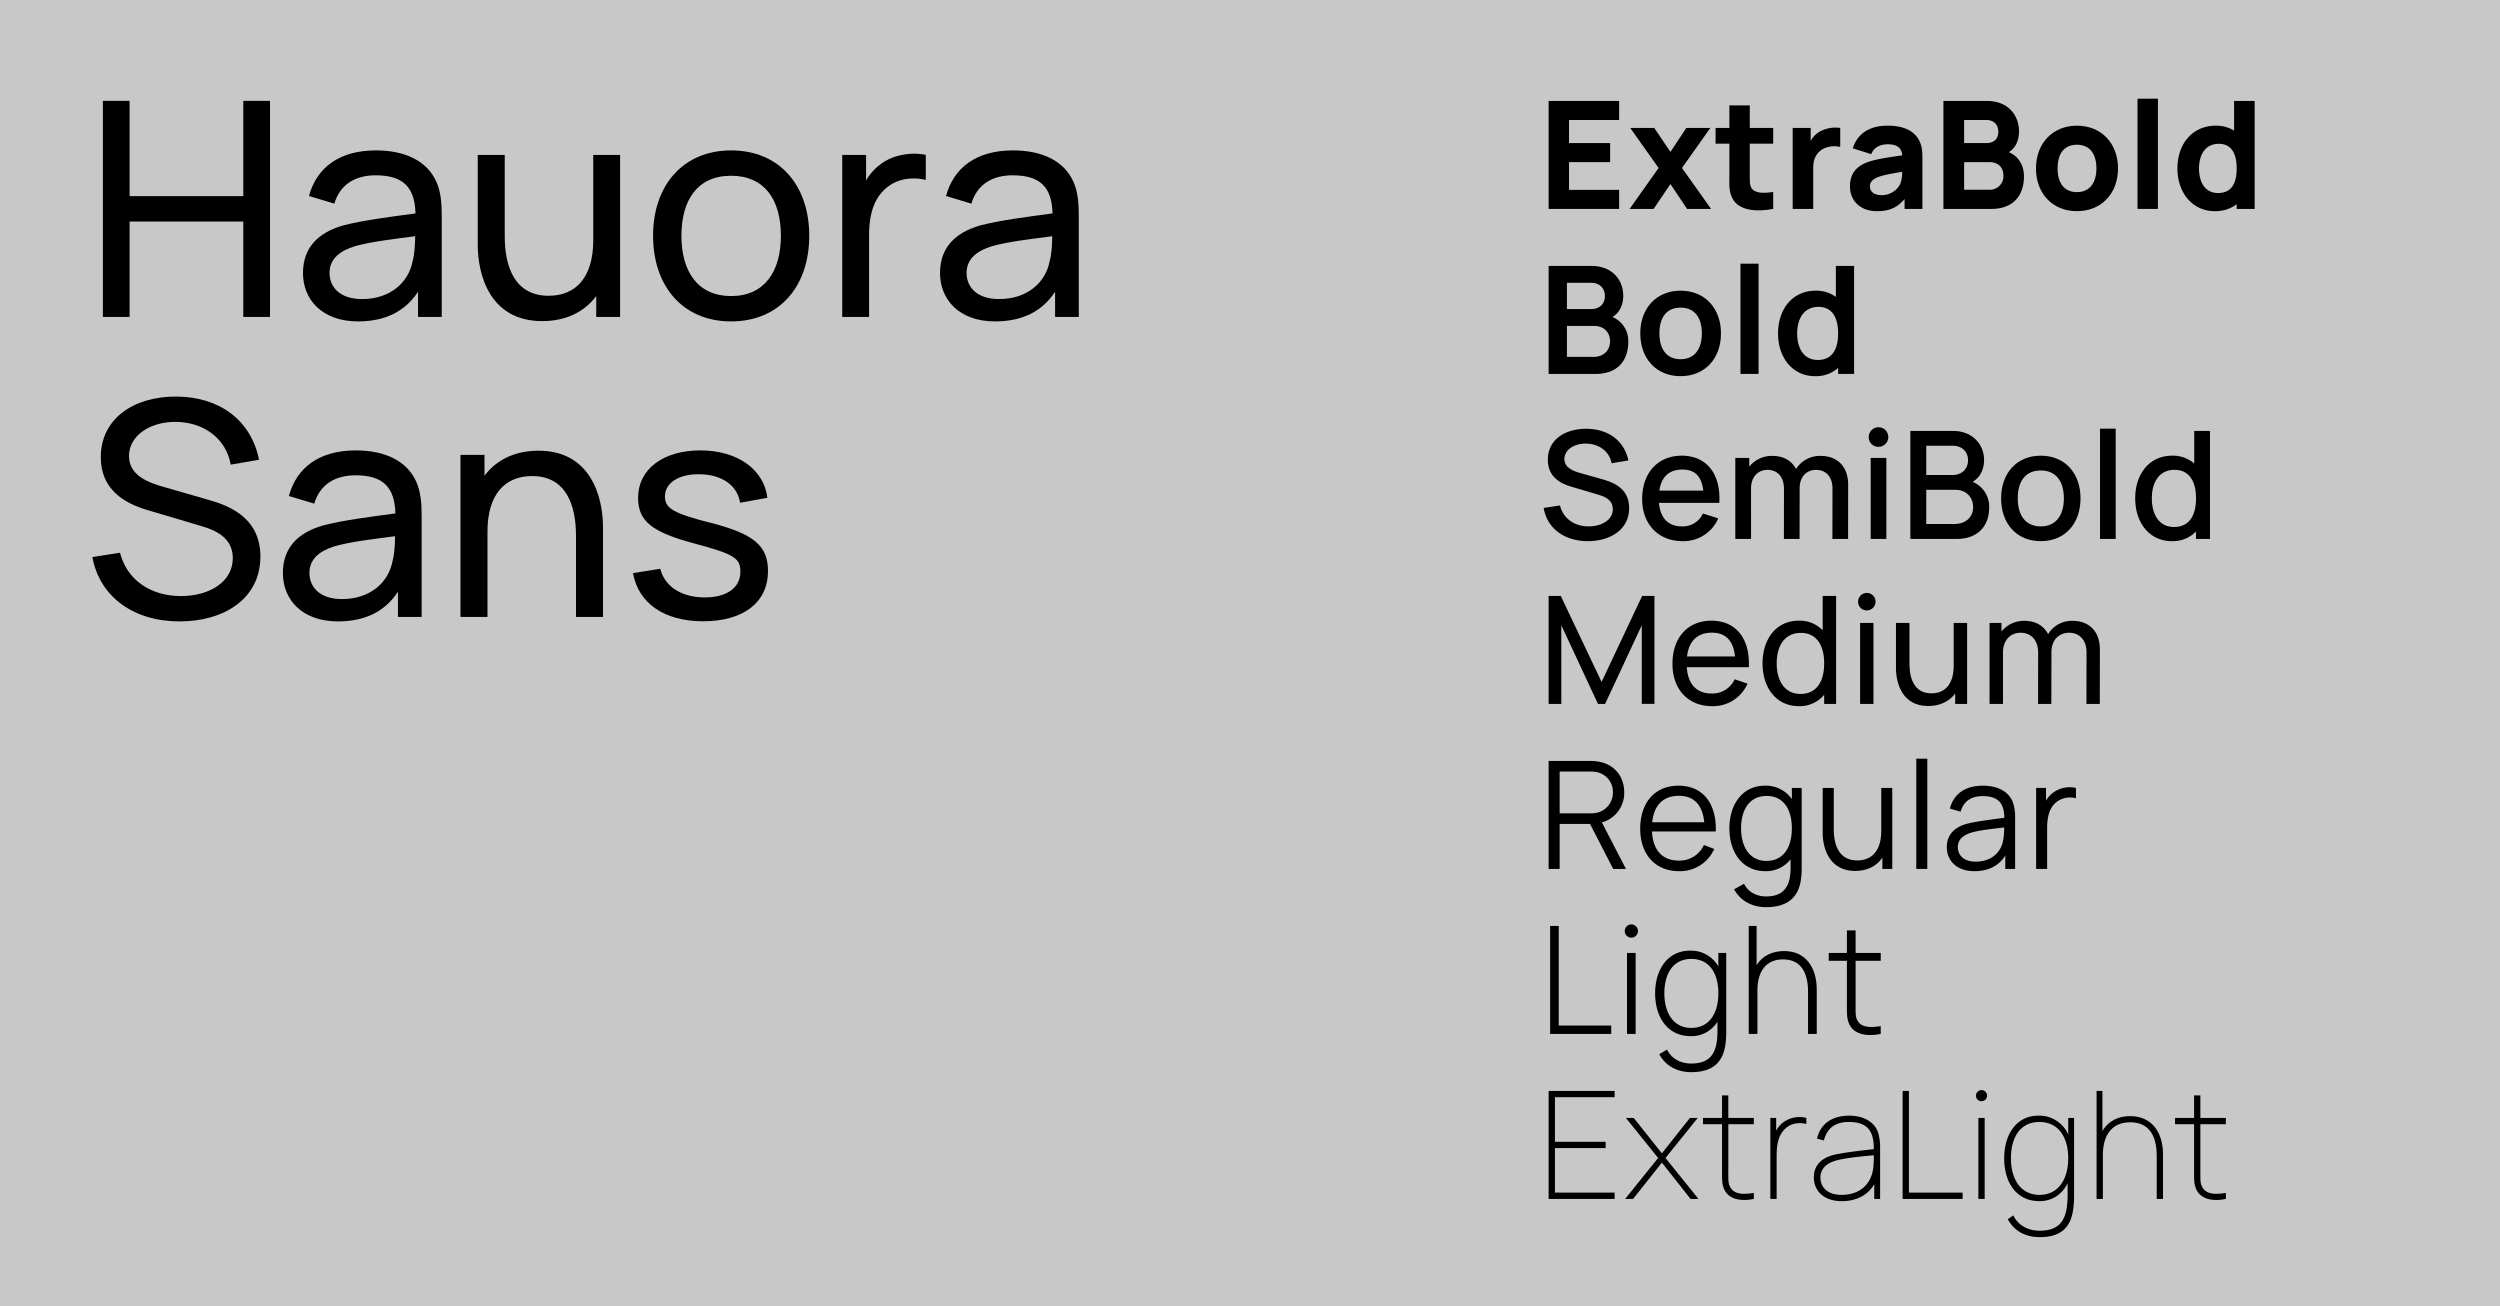<svg xmlns="http://www.w3.org/2000/svg" viewBox="0 0 1200 627">
  <rect width="1200" height="627" fill="#c8c8c8"/>
  <g>
    <g>
      <path d="M49.386,48.43H62.203V94.154h54.581V48.43h12.817V152.119H116.783V106.323H62.203v45.796H49.386Z"/>
      <path d="M212.038,104.019v48.1h-11.377V140.022c-6.192,9.505-15.841,14.257-28.802,14.257-17.426,0-26.427-10.657-26.427-23.186,0-12.241,7.273-19.37,19.082-22.826,9.721-2.592,23.402-4.249,34.923-5.832-.36-12.385-5.689-18.29-19.154-18.29-9.433,0-16.993,4.104-19.802,13.609L148.312,94.082c3.672-13.609,14.545-21.89,32.115-21.89,14.041,0,24.626,5.04,29.091,15.193C211.678,92.21,212.038,97.898,212.038,104.019Zm-14.041,21.602c1.08-3.745,1.224-8.713,1.296-12.241-10.945,1.44-21.458,2.664-29.019,4.824-6.409,2.016-12.097,5.544-12.097,12.817,0,6.408,4.537,12.529,15.625,12.529C187.627,143.55,196.124,135.27,197.997,125.621Z"/>
      <path d="M297.646,74.353v77.767H286.197V142.11c-5.761,7.705-14.69,12.025-25.922,12.025-25.058,0-30.963-22.034-30.963-36.795V74.353h12.961v38.955c0,14.617,4.68,28.659,21.098,28.659,12.889,0,21.386-8.641,21.386-26.643V74.353Z"/>
      <path d="M313.478,113.164c0-24.41,14.618-40.971,37.443-40.971,23.33,0,37.515,16.921,37.515,40.971,0,24.41-14.401,41.116-37.515,41.116C327.664,154.279,313.478,137.286,313.478,113.164Zm61.35,0c0-17.498-7.993-28.802-23.906-28.802-16.273,0-23.834,11.809-23.834,28.802,0,17.57,8.137,28.947,23.834,28.947C366.98,142.11,374.828,130.301,374.828,113.164Z"/>
      <path d="M444.378,74.353V86.377c-5.4-1.368-12.385-1.008-17.786,2.952-7.561,5.4-9.433,14.545-9.433,23.762v39.027H404.271V74.353h11.449v12.313a24.151,24.151,0,0,1,6.625-7.56C428.32,74.28,437.465,72.84,444.378,74.353Z"/>
      <path d="M517.82,104.019v48.1H506.443V140.022c-6.192,9.505-15.841,14.257-28.802,14.257-17.426,0-26.427-10.657-26.427-23.186,0-12.241,7.273-19.37,19.082-22.826,9.721-2.592,23.402-4.249,34.923-5.832-.36-12.385-5.689-18.29-19.154-18.29-9.433,0-16.993,4.104-19.802,13.609l-12.169-3.672c3.672-13.609,14.545-21.89,32.115-21.89,14.041,0,24.626,5.04,29.091,15.193C517.46,92.21,517.82,97.898,517.82,104.019Zm-14.041,21.602c1.08-3.745,1.224-8.713,1.296-12.241-10.945,1.44-21.458,2.664-29.018,4.824-6.409,2.016-12.097,5.544-12.097,12.817,0,6.408,4.537,12.529,15.626,12.529C493.41,143.55,501.906,135.27,503.779,125.621Z"/>
      <path d="M44.345,267.389,57.594,265.3c3.312,13.105,14.761,20.81,29.234,20.81,13.898,0,24.915-6.913,24.915-18.218,0-9.073-7.057-12.961-14.474-15.193l-26.426-7.849c-11.521-3.384-22.466-10.081-22.466-25.418,0-18.362,15.626-29.163,36.291-29.091,20.882.144,35.859,11.449,39.676,30.315l-13.609,2.376c-2.16-12.601-13.033-20.377-26.21-20.521-12.745-.144-22.61,6.769-22.61,16.345s9.577,12.889,17.282,15.049l19.73,5.688c9.001,2.52,26.066,7.633,26.066,27.579,0,20.089-17.282,31.106-38.812,31.106C64.147,298.279,47.801,286.47,44.345,267.389Z"/>
      <path d="M202.39,248.019v48.1H191.013V284.022c-6.192,9.505-15.841,14.257-28.802,14.257-17.426,0-26.426-10.657-26.426-23.186,0-12.241,7.272-19.37,19.081-22.826,9.721-2.592,23.402-4.249,34.923-5.832-.36-12.385-5.689-18.29-19.154-18.29-9.433,0-16.993,4.104-19.802,13.609l-12.169-3.672c3.672-13.609,14.545-21.89,32.115-21.89,14.041,0,24.627,5.04,29.091,15.193C202.03,236.21,202.39,241.898,202.39,248.019Zm-14.041,21.602c1.08-3.745,1.224-8.713,1.296-12.241-10.945,1.44-21.458,2.664-29.018,4.824-6.408,2.016-12.097,5.544-12.097,12.817,0,6.408,4.537,12.529,15.626,12.529C177.98,287.55,186.477,279.27,188.349,269.621Z"/>
      <path d="M289.438,253.131v42.988H276.477V257.164c0-14.617-4.68-28.658-21.098-28.658-12.889,0-21.386,8.641-21.386,26.642v40.972H221.032V218.352h11.521v10.009c5.761-7.705,14.69-12.025,25.922-12.025C283.534,216.336,289.438,238.37,289.438,253.131Z"/>
      <path d="M303.831,275.093l13.105-2.088c2.088,8.497,10.153,13.753,21.386,13.753,10.585,0,17.065-4.68,17.065-12.313,0-6.553-2.952-8.425-21.962-13.537-20.594-5.473-27.146-10.801-27.146-21.962,0-13.681,11.953-22.754,29.883-22.754,17.713,0,30.531,9.073,32.187,22.754l-13.105,2.376c-1.296-8.281-8.497-13.393-19.082-13.681-10.081-.288-16.994,4.032-16.994,10.657,0,5.689,3.96,8.137,22.25,12.745C361.94,256.3,368.636,262.06,368.636,274.085c0,15.049-11.737,24.122-31.106,24.122C318.952,298.207,306.495,289.71,303.831,275.093Z"/>
    </g>
    <g>
      <path d="M743.344,48.447H777.18V57.59H753.135V68.676H772.86v9.143H753.135V91.137H777.18V100.28H743.344Z"/>
      <path d="M796.119,80.627,782.512,61.405h11.52l7.774,11.518,7.632-11.518h11.518L807.35,80.627,821.315,100.28H809.797L801.806,88.33,793.742,100.28H782.225Z"/>
      <path d="M839.893,83.218c0,3.024-.144,5.543.793,6.983,1.727,2.735,5.83,2.591,10.438,1.944V100.28c-8.062,1.512-16.27.864-19.438-4.823-1.943-3.528-1.583-6.983-1.583-11.663v-14.83h-6.624V61.405h6.624V50.606h9.79V61.405h11.23v7.559h-11.23Z"/>
      <path d="M883.307,61.405v9.143a11.749,11.749,0,0,0-7.631.648c-3.455,1.584-5.327,4.752-5.327,9.215v19.87h-9.862V61.405h8.639v6.263A11.384,11.384,0,0,1,873.3,63.277,15.733,15.733,0,0,1,883.307,61.405Z"/>
      <path d="M922.761,76.523V100.28h-8.567V95.529c-3.455,4.104-7.27,5.832-13.246,5.832-8.351,0-12.958-5.328-12.958-11.807,0-5.399,2.231-9.431,8.495-11.734,3.743-1.368,9.322-2.196,16.629-3.276-.396-3.635-2.519-5.292-7.127-5.292-2.879,0-6.551,1.224-7.774,4.751l-8.854-2.808c1.943-6.407,7.27-10.871,16.629-10.871,6.84,0,12.455,1.872,15.19,7.055C922.688,70.26,922.761,72.996,922.761,76.523Zm-9.719,5.939c-6.552,1.116-9.215,1.656-11.446,2.484-2.88,1.152-4.031,2.52-4.031,4.463,0,2.663,2.087,4.247,5.471,4.247a9.895,9.895,0,0,0,8.999-5.184A15.441,15.441,0,0,0,913.042,82.462Z"/>
      <path d="M971.504,84.586c0,9.287-5.111,15.694-15.694,15.694H932.845V48.447h20.733c11.086,0,15.55,7.703,15.55,14.542,0,4.716-1.836,8.171-4.896,10.043C969.092,75.047,971.504,79.619,971.504,84.586Zm-28.725-15.91h10.654c3.312,0,5.76-1.656,5.76-5.471,0-3.168-2.016-5.615-5.76-5.615H942.779Zm18.861,15.55c0-3.671-2.303-6.407-6.839-6.407H942.779V91.065h12.023A6.498,6.498,0,0,0,961.641,84.226Z"/>
      <path d="M977.268,80.843c0-12.166,8.135-20.518,19.654-20.518,11.734,0,19.725,8.495,19.725,20.518,0,12.094-8.062,20.518-19.725,20.518C985.188,101.36,977.268,92.865,977.268,80.843Zm29.013,0c0-6.911-3.167-11.374-9.358-11.374-6.408,0-9.287,4.607-9.287,11.374,0,6.983,3.168,11.374,9.287,11.374C1003.185,92.217,1006.28,87.538,1006.28,80.843Z"/>
      <path d="M1026.012,47.367h9.791V100.28h-9.791Z"/>
      <path d="M1082.238,48.447V100.28H1073.6v-2.232a16.89,16.89,0,0,1-10.512,3.312c-10.727,0-17.925-8.855-17.925-20.518,0-11.878,7.271-20.518,18.43-20.518a16.302,16.302,0,0,1,8.782,2.376V48.447ZM1073.6,80.843c0-7.055-2.448-11.807-8.567-11.807-6.552,0-9.503,5.327-9.503,11.807,0,6.551,2.809,11.807,9.143,11.807C1071.224,92.649,1073.6,87.898,1073.6,80.843Z"/>
      <path d="M781.571,164.074c0,9.215-5.363,15.406-15.586,15.406H743.344V127.647h20.554c10.475,0,15.263,7.271,15.263,14.254,0,4.715-1.944,8.315-5.184,10.258A12.435,12.435,0,0,1,781.571,164.074Zm-29.444-15.73h11.662c3.708,0,6.552-2.16,6.552-6.299,0-3.599-2.448-6.299-6.552-6.299H752.127Zm20.697,15.478c0-4.175-2.808-7.379-7.667-7.379h-13.03V171.31h12.778C769.441,171.31,772.824,168.43,772.824,163.822Z"/>
      <path d="M787.336,160.043c0-12.203,7.848-20.518,19.33-20.518,11.734,0,19.401,8.495,19.401,20.518,0,12.13-7.774,20.517-19.401,20.517C794.967,180.56,787.336,172.065,787.336,160.043Zm29.553,0c0-7.523-3.42-12.382-10.223-12.382-6.983,0-10.15,5.039-10.15,12.382,0,7.559,3.455,12.382,10.15,12.382C813.541,172.425,816.889,167.35,816.889,160.043Z"/>
      <path d="M835.432,126.567h8.674v52.914h-8.674Z"/>
      <path d="M889.966,127.647v51.834h-7.667v-2.88a15.961,15.961,0,0,1-11.086,3.96c-10.764,0-17.746-8.855-17.746-20.517,0-11.807,7.055-20.518,18.069-20.518a15.899,15.899,0,0,1,9.683,2.988V127.647Zm-7.667,32.396c0-7.595-2.844-12.743-9.467-12.743-6.982,0-10.187,5.688-10.187,12.743,0,7.127,3.132,12.742,9.898,12.742C879.527,172.785,882.299,167.566,882.299,160.043Z"/>
      <path d="M740.932,243.814l7.848-1.188c1.584,6.372,7.055,10.043,13.786,10.043,6.228,0,11.591-3.096,11.591-8.279,0-3.744-2.699-5.651-6.516-6.803l-13.281-3.924c-5.184-1.512-11.411-4.607-11.411-12.994,0-9.611,8.135-14.902,18.573-14.866,10.511.108,17.998,5.651,20.121,15.19l-8.062,1.368c-1.115-5.867-6.227-9.359-12.166-9.431-5.795-.108-10.511,2.952-10.511,7.379,0,4.319,4.392,5.867,8.063,6.875l9.574,2.7c4.787,1.332,13.463,3.888,13.463,14.002,0,10.438-9.18,15.874-19.87,15.874C750.94,259.76,742.624,253.677,740.932,243.814Z"/>
      <path d="M807.277,252.669a10.565,10.565,0,0,0,10.115-6.191l7.379,2.34A18.198,18.198,0,0,1,807.638,259.76c-11.626,0-19.401-8.171-19.401-20.194,0-12.742,7.667-20.841,19.041-20.841,11.879,0,18.79,8.711,17.998,22.641H796.299C796.911,248.602,800.727,252.669,807.277,252.669Zm-10.799-17.17h21.094c-.792-6.875-4.031-10.115-10.007-10.115C801.158,225.384,797.451,228.912,796.479,235.499Z"/>
      <path d="M887.121,232.655,887.084,258.68h-7.522l.036-24.225c0-5.579-3.168-8.927-7.848-8.927-4.283,0-7.918,2.988-7.918,8.855l-.037,24.297h-7.522l.036-24.081c0-5.615-3.096-9.071-7.883-9.071-4.752,0-7.92,3.563-7.92,8.855V258.68h-7.559v-38.875h6.695v4.175a13.951,13.951,0,0,1,11.158-5.147c5.363,0,9.251,2.376,11.303,6.299A13.492,13.492,0,0,1,873.91,218.833C882.262,218.833,887.121,224.305,887.121,232.655Z"/>
      <path d="M896.99,209.798a4.697,4.697,0,1,1,4.715,4.679A4.611,4.611,0,0,1,896.99,209.798Zm.936,10.007h7.523V258.68h-7.523Z"/>
      <path d="M954.801,243.562c0,9.143-5.65,15.118-15.514,15.118H916.971V206.847h20.373c9.898,0,15.01,6.875,15.01,13.93,0,4.751-2.088,8.531-5.508,10.511A12.798,12.798,0,0,1,954.801,243.562Zm-30.199-15.55h12.634c4.176,0,7.415-2.628,7.415-7.163,0-4.032-2.916-6.911-7.415-6.911H924.602Zm22.496,15.406c0-4.715-3.311-8.315-8.494-8.315H924.602v16.414h13.533C943.283,251.517,947.098,248.458,947.098,243.418Z"/>
      <path d="M960.53,239.207c0-12.166,7.595-20.481,19.042-20.481,11.662,0,19.078,8.459,19.078,20.481,0,12.166-7.488,20.554-19.078,20.554C967.91,259.76,960.53,251.265,960.53,239.207Zm30.128,0c0-8.135-3.743-13.39-11.086-13.39-7.559,0-11.051,5.471-11.051,13.39,0,8.207,3.779,13.462,11.051,13.462C986.987,252.669,990.658,247.162,990.658,239.207Z"/>
      <path d="M1008.014,205.767h7.523V258.68h-7.523Z"/>
      <path d="M1060.785,206.847V258.68H1054.09v-3.563a15.535,15.535,0,0,1-11.59,4.644c-10.834,0-17.602-8.891-17.602-20.554,0-11.734,6.803-20.481,17.746-20.481a15.527,15.527,0,0,1,10.582,3.744V206.847Zm-6.695,32.36c0-8.063-3.203-13.678-10.294-13.678-7.487,0-10.907,6.047-10.907,13.678,0,7.703,3.42,13.75,10.655,13.75C1050.959,252.957,1054.09,247.27,1054.09,239.207Z"/>
      <path d="M743.344,286.047h5.832l19.581,41.287,19.474-41.287h5.903v51.797h-6.083V300.122l-17.602,37.759h-3.42l-17.602-37.759v37.759h-6.084Z"/>
      <path d="M821.497,332.878a11.735,11.735,0,0,0,11.159-6.84l6.154,2.124a18.066,18.066,0,0,1-17.025,10.799c-11.482,0-19.006-8.1-19.006-20.266,0-12.743,7.416-20.77,18.718-20.77,11.698,0,18.538,8.495,17.962,22.317H809.654C810.158,328.306,814.334,332.878,821.497,332.878Zm-11.734-17.782H832.8c-.792-7.631-4.499-11.411-11.087-11.411C814.731,303.685,810.662,307.717,809.763,315.096Z"/>
      <path d="M881.327,286.047v51.834h-5.724v-4.392a15.184,15.184,0,0,1-12.166,5.472c-10.871,0-17.422-8.891-17.422-20.554s6.587-20.481,17.386-20.481a15.266,15.266,0,0,1,11.482,4.607V286.047Zm-5.724,32.36c0-8.603-3.6-14.614-11.194-14.614-7.919,0-11.591,6.407-11.591,14.614,0,8.279,3.744,14.687,11.41,14.687C872.076,333.094,875.604,326.938,875.604,318.407Z"/>
      <path d="M891.879,288.819a4.193,4.193,0,1,1,4.176,4.176A4.112,4.112,0,0,1,891.879,288.819Zm.973,10.187h6.406v38.875h-6.406Z"/>
      <path d="M944.219,299.006v38.875h-5.724v-5.003c-2.88,3.851-7.343,6.011-12.958,6.011-12.527,0-15.479-11.015-15.479-18.394V299.006h6.48V318.48c0,7.307,2.339,14.326,10.546,14.326,6.443,0,10.691-4.319,10.691-13.318V299.006Z"/>
      <path d="M1007.936,311.604l-.036,26.277h-6.407l.036-24.873c0-5.795-3.456-9.287-8.351-9.287-4.355,0-8.495,2.916-8.495,9.467l-.036,24.693h-6.371l.036-24.621c0-5.903-3.348-9.539-8.423-9.539s-8.459,3.779-8.459,9.467v24.693h-6.443v-38.875h5.723v4.139a13.737,13.737,0,0,1,11.051-5.147c5.256,0,9.252,2.339,11.339,6.407a13.239,13.239,0,0,1,11.77-6.407C1002.969,297.998,1007.936,303.325,1007.936,311.604Z"/>
      <path d="M774.336,417.08l-11.123-21.598H748.635V417.08h-5.291v-51.834h20.014a22.996,22.996,0,0,1,3.636.288c8.099,1.26,12.634,7.344,12.634,14.83A14.665,14.665,0,0,1,768.9,394.763L780.455,417.08Zm-25.701-26.673h14.578a12.893,12.893,0,0,0,3.204-.288,9.818,9.818,0,0,0,7.775-9.755,9.659,9.659,0,0,0-7.775-9.754,17.517,17.517,0,0,0-3.204-.288H748.635Z"/>
      <path d="M805.693,413.085a12.906,12.906,0,0,0,12.203-7.487l4.932,1.907A17.939,17.939,0,0,1,805.91,418.16c-11.339,0-18.61-8.027-18.61-20.338,0-12.742,7.163-20.697,18.394-20.697,11.52,0,18.286,8.279,17.891,21.993H792.951C793.383,408.009,797.955,413.085,805.693,413.085ZM793.06,394.69h24.98c-.827-8.387-4.968-12.706-12.202-12.706C798.351,381.984,793.887,386.52,793.06,394.69Z"/>
      <path d="M864.803,378.205V416.54a37.805,37.805,0,0,1-.432,6.191c-1.404,8.675-7.164,12.706-16.666,12.706-5.976,0-12.024-2.519-15.334-8.566l4.787-2.664c2.123,4.319,6.443,6.083,10.547,6.083,8.422,0,11.807-4.679,11.77-13.822v-3.995a14.907,14.907,0,0,1-12.13,5.688c-10.907,0-17.242-8.891-17.242-20.554,0-11.591,6.372-20.481,17.026-20.481a15.123,15.123,0,0,1,12.958,6.443v-5.363Zm-4.716,19.401c0-9.143-3.995-15.55-12.095-15.55-8.351,0-12.273,6.767-12.273,15.55,0,8.854,4.066,15.622,12.166,15.622C856.164,413.228,860.087,406.606,860.087,397.606Z"/>
      <path d="M908.29,378.205V417.08h-4.751v-5.399c-2.88,4.212-7.487,6.371-13.066,6.371-11.662,0-15.586-9.719-15.586-18.466V378.205h5.327v19.833c0,8.567,3.132,14.975,11.267,14.975,7.486,0,11.518-5.291,11.518-14.074V378.205Z"/>
      <path d="M919.813,364.167h5.292V417.08h-5.292Z"/>
      <path d="M967.257,392.927V417.08H962.541v-6.443c-3.023,4.932-8.17,7.524-14.793,7.524-8.819,0-13.283-5.327-13.283-11.519,0-6.371,4.104-9.755,9.899-11.303,5.256-1.26,12.527-2.088,17.711-2.808-.072-7.019-2.988-10.402-10.367-10.402-5.328,0-9.143,2.304-10.619,7.486l-5.146-1.512c1.799-6.947,7.27-10.979,15.838-10.979,7.091,0,12.273,2.735,14.326,7.775A21.788,21.788,0,0,1,967.257,392.927Zm-5.759,10.439a30.795,30.795,0,0,0,.504-6.191c-5.111.611-11.23,1.224-15.514,2.411-3.312.973-6.732,2.844-6.732,7.056,0,3.384,2.34,6.947,8.604,6.947C955.774,413.589,960.49,409.233,961.498,403.366Z"/>
      <path d="M996.453,378.205v4.967a10.641,10.641,0,0,0-9.286,1.765c-3.888,3.06-4.536,8.099-4.536,12.742V417.08H977.34v-38.875h4.752V384.36a12.107,12.107,0,0,1,3.023-3.6A13.44,13.44,0,0,1,996.453,378.205Z"/>
      <path d="M744.064,444.447h4.139V492.249H773.4V496.28H744.064Z"/>
      <path d="M779.883,446.894a3.168,3.168,0,1,1,3.168,3.168A3.128,3.128,0,0,1,779.883,446.894Zm1.08,10.511h4.141V496.28h-4.141Z"/>
      <path d="M828.587,457.405v37.507a41.879,41.879,0,0,1-.396,6.479c-1.26,9.035-6.66,13.246-16.45,13.246-5.76,0-11.843-2.304-15.298-8.602l3.743-2.232c2.376,4.823,7.091,6.694,11.591,6.694,9.431,0,12.634-5.291,12.598-15.586v-4.499a14.653,14.653,0,0,1-12.815,6.947c-10.979,0-17.098-8.927-17.098-20.59,0-11.518,6.119-20.445,16.702-20.445a15.082,15.082,0,0,1,13.642,7.56v-6.479Zm-3.78,19.365c0-9.61-4.355-16.485-12.922-16.485-8.854,0-12.994,7.127-12.994,16.485,0,9.431,4.356,16.63,12.922,16.63C820.523,493.4,824.807,486.31,824.807,476.771Z"/>
      <path d="M872.039,475.007V496.28h-4.176v-20.23c0-9.827-3.887-15.55-12.023-15.55-8.459,0-12.274,6.226-12.274,14.794V496.28h-4.176v-51.833H843.17v18.789c2.881-4.571,7.668-6.731,13.211-6.731C867.107,456.505,872.039,464.856,872.039,475.007Z"/>
      <path d="M890.69,482.71c0,3.312-.145,5.22.792,6.983,1.728,3.312,5.472,3.779,11.267,2.844V496.28c-6.191,1.332-12.671.432-15.047-4.571-1.295-2.7-1.188-5.327-1.188-8.927V461.185h-8.711v-3.779h8.711V446.606H890.69v10.799H902.748v3.779H890.69Z"/>
      <path d="M743.344,523.646H775.02v3.024H746.367v21.381h24.334v3.023h-24.334V572.457H775.02v3.023H743.344Z"/>
      <path d="M795.902,555.827l-15.477-19.222h3.743l13.535,16.99,13.461-16.99h3.744L799.43,555.827l15.838,19.653h-3.814l-13.75-17.422-13.822,17.422h-3.816Z"/>
      <path d="M829.598,562.594c0,3.384-.145,5.184.792,6.983,1.728,3.456,5.399,4.031,11.446,3.023v2.88c-5.831,1.296-11.95.36-14.182-4.535-1.152-2.519-1.08-4.968-1.08-8.351V539.629h-9.143v-3.023h9.143V525.807h3.023v10.799h12.238v3.023H829.598Z"/>
      <path d="M867.037,536.606v2.88c-3.24-.721-7.055-.576-10.15,2.304-4.104,3.815-4.104,9.79-4.104,14.542v19.149H849.76v-38.875h2.807v6.083a13.863,13.863,0,0,1,2.448-3.203A13.138,13.138,0,0,1,867.037,536.606Z"/>
      <path d="M902.459,551.148v24.333H899.65V568.39c-2.951,5.255-8.674,8.171-15.55,8.171-9.071,0-13.462-5.327-13.462-11.375,0-6.839,5.039-9.934,10.582-11.086,6.119-1.225,14.326-2.052,18.214-2.52.072-8.746-3.132-13.03-11.95-13.03-6.551,0-10.44,2.88-12.023,8.855L872.15,546.54c1.728-7.199,7.271-11.015,15.479-11.015,7.198,0,12.166,3.168,13.894,8.135A26.313,26.313,0,0,1,902.459,551.148Zm-3.024,3.384c-4.392.396-12.238,1.044-17.566,2.376-3.527.863-8.062,3.023-8.062,8.351,0,3.743,2.447,8.279,10.15,8.279,8.423,0,14.109-4.752,15.19-12.743A47.708,47.708,0,0,0,899.435,554.531Z"/>
      <path d="M913.262,523.646h3.023V572.457h25.773v3.023H913.262Z"/>
      <path d="M948.469,525.951a2.664,2.664,0,1,1,2.664,2.627A2.613,2.613,0,0,1,948.469,525.951Zm1.152,10.654h3.023v38.875h-3.023Z"/>
      <path d="M995.553,536.606V573.32a50.115,50.115,0,0,1-.359,6.695c-1.152,9.431-6.191,13.822-16.197,13.822-5.615,0-11.735-2.088-15.263-8.639l2.663-1.8c2.592,5.327,7.775,7.343,12.6,7.343,10.438,0,13.462-5.903,13.462-17.422v-5.327c-2.664,5.22-7.271,8.567-13.534,8.567-11.016,0-16.918-8.927-16.918-20.59,0-11.446,5.902-20.445,16.342-20.445a15.093,15.093,0,0,1,14.398,9.035v-7.955Zm-2.807,19.365c0-10.15-4.752-17.422-13.822-17.422-9.287,0-13.679,7.487-13.679,17.422,0,10.007,4.68,17.566,13.679,17.566C988.066,573.537,992.746,565.977,992.746,555.971Z"/>
      <path d="M1038.248,554.315v21.165h-3.023v-20.59c0-11.086-4.679-16.197-12.742-16.197-9.502,0-13.101,7.199-13.101,15.55v21.237h-3.023v-51.834h2.807v19.258c2.88-5.039,7.848-7.163,13.318-7.163C1032.346,535.741,1038.248,542.797,1038.248,554.315Z"/>
      <path d="M1056.18,562.594c0,3.384-.144,5.184.792,6.983,1.728,3.456,5.399,4.031,11.446,3.023v2.88c-5.831,1.296-11.95.36-14.182-4.535-1.152-2.519-1.08-4.968-1.08-8.351V539.629h-9.143v-3.023h9.143V525.807h3.023v10.799h12.238v3.023H1056.18Z"/>
    </g>
  </g>
</svg>
